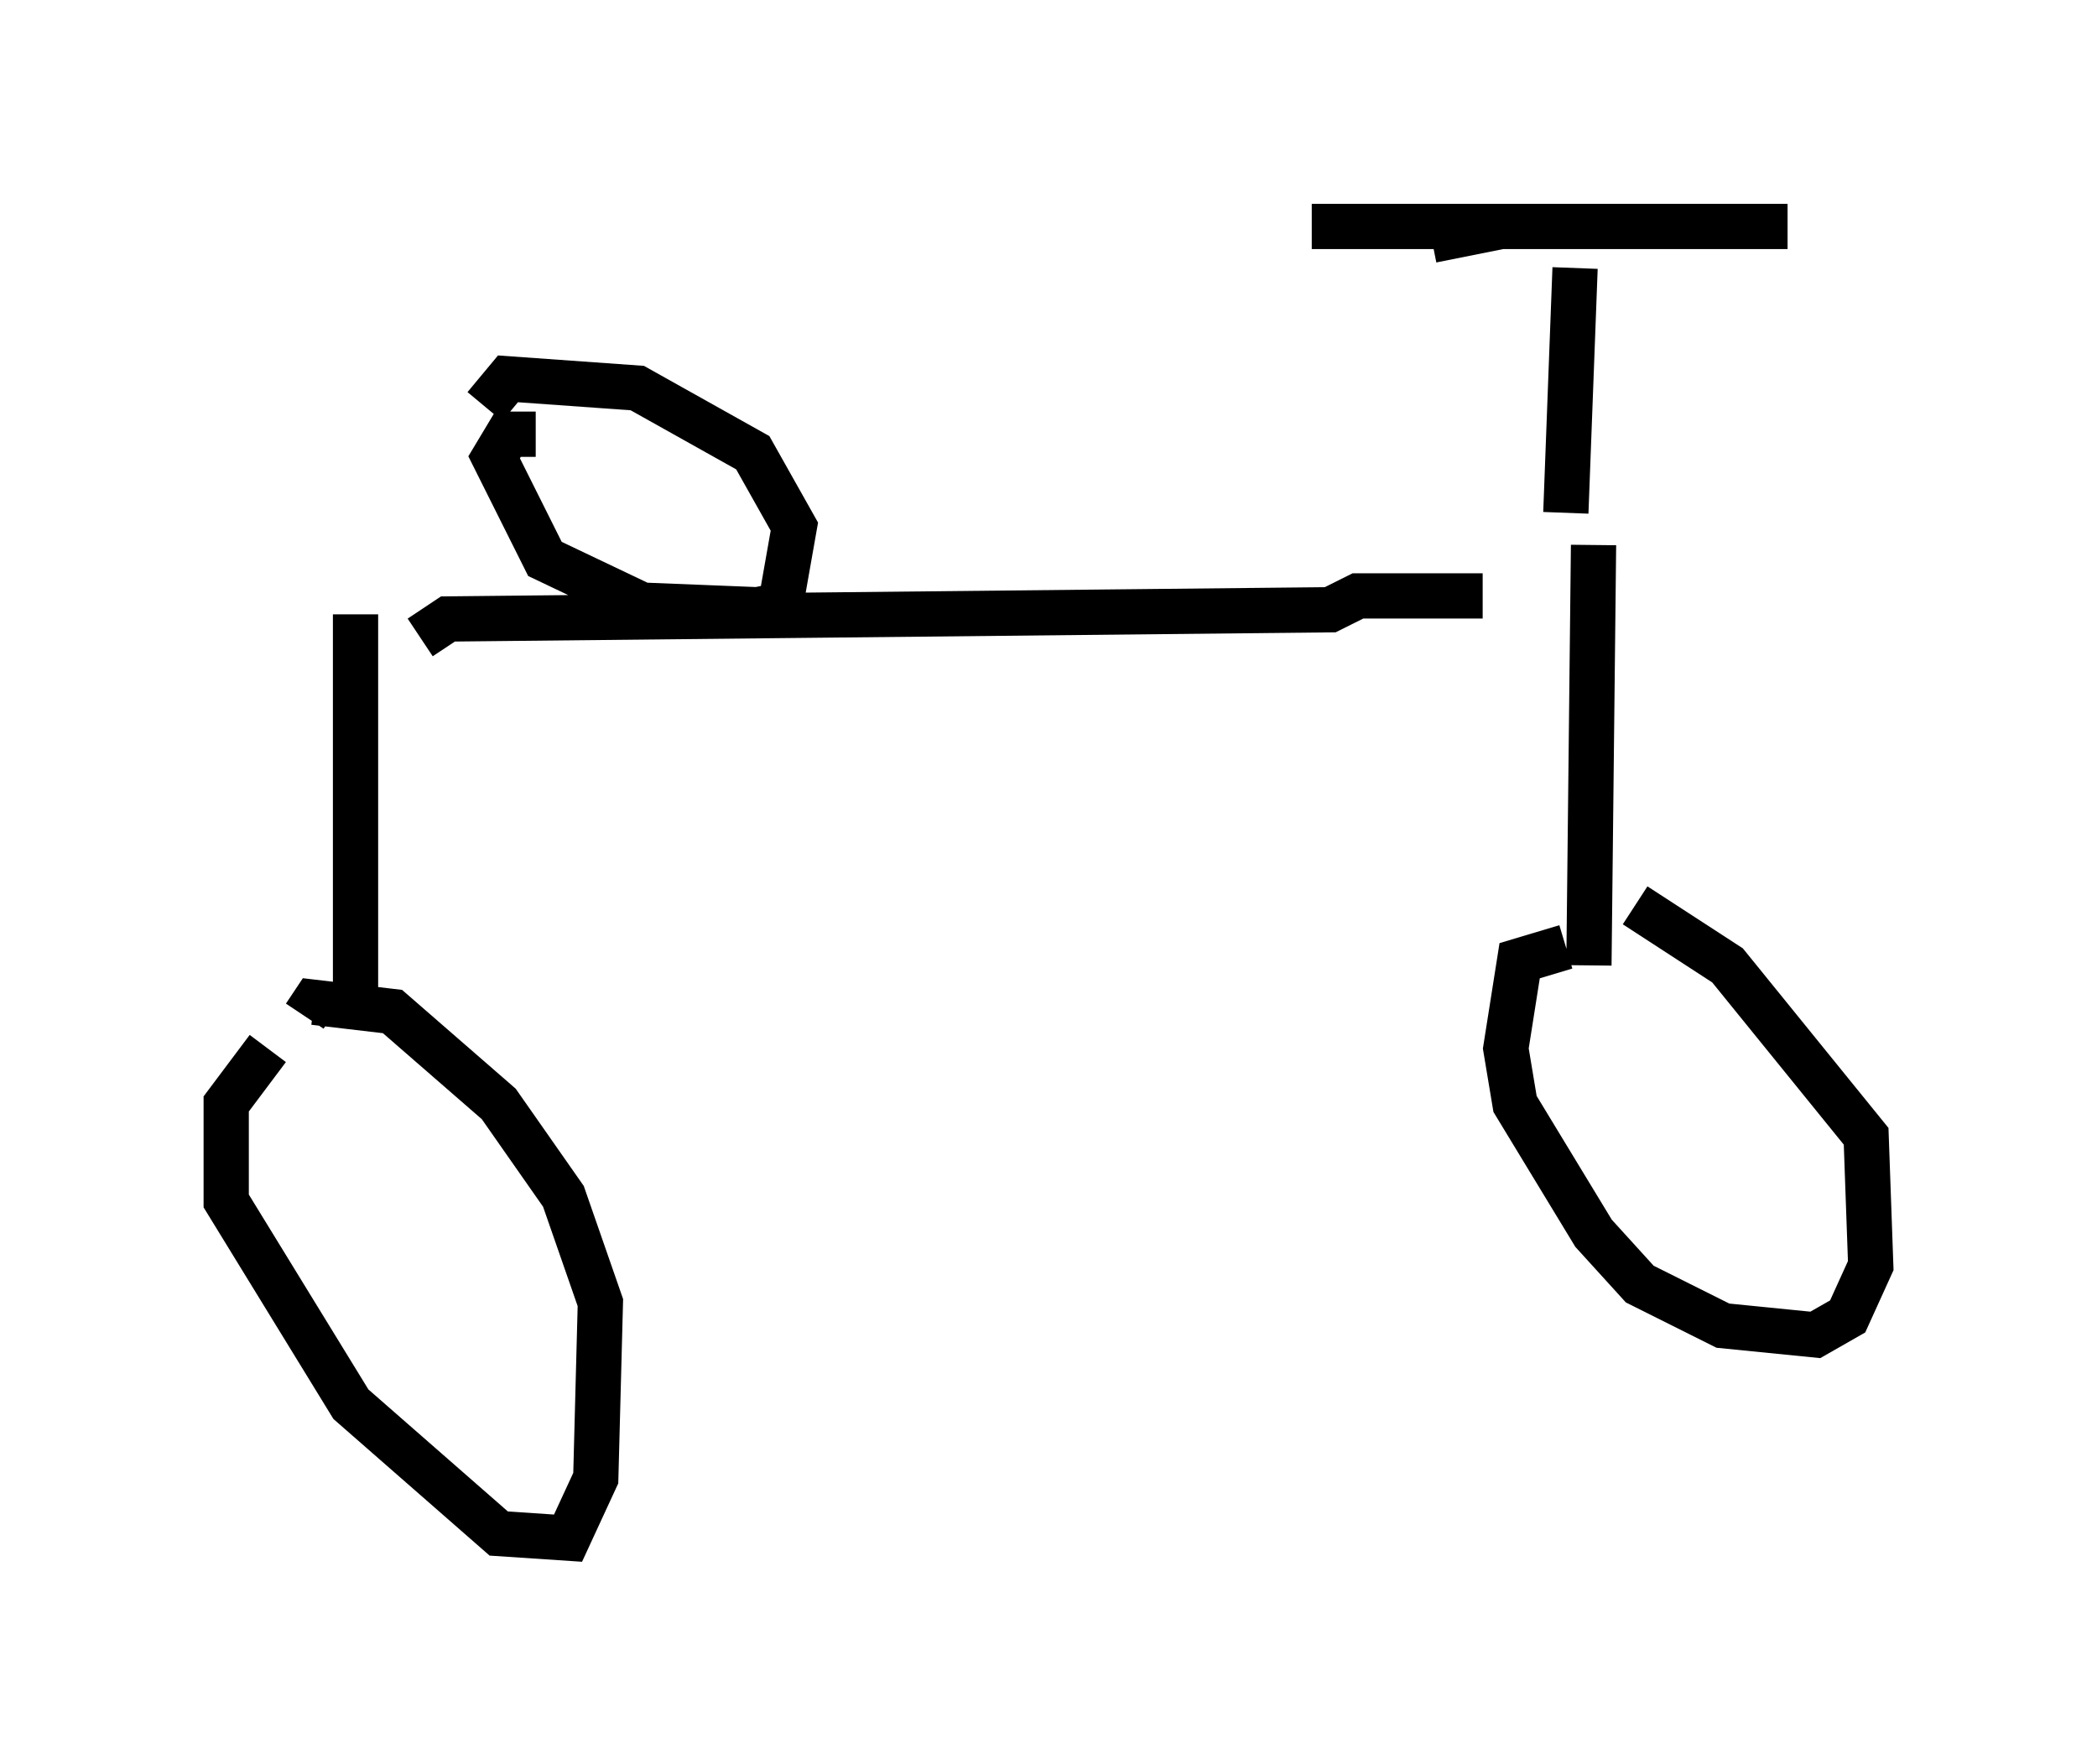 <?xml version="1.0" encoding="utf-8" ?>
<svg baseProfile="full" height="38.992" version="1.1" width="46.342" xmlns="http://www.w3.org/2000/svg" xmlns:ev="http://www.w3.org/2001/xml-events" xmlns:xlink="http://www.w3.org/1999/xlink"><defs /><rect fill="white" height="38.992" width="46.342" x="0" y="0" /><path d="M6.633, 22.967 m-0.715, 0.204 l-0.919, 1.225 0.0, 2.144 l2.756, 4.492 3.267, 2.858 l1.531, 0.102 0.613, -1.327 l0.102, -3.879 -0.817, -2.348 l-1.429, -2.042 -2.348, -2.042 l-1.735, -0.204 -0.204, 0.306 m27.869, -1.531 l-1.021, 0.306 -0.306, 1.94 l0.204, 1.225 1.735, 2.858 l1.021, 1.123 1.838, 0.919 l2.042, 0.204 0.715, -0.408 l0.51, -1.123 -0.102, -2.858 l-3.063, -3.777 -2.042, -1.327 m-0.919, -7.963 l-0.102, 9.29 m-27.257, -7.758 l0.0, 8.269 m1.429, -7.758 l0.613, -0.408 19.498, -0.204 l0.613, -0.306 2.756, 0.0 m-20.927, -3.573 l-0.613, 0.0 -0.306, 0.51 l1.123, 2.246 2.144, 1.021 l2.552, 0.102 0.51, -0.102 l0.306, -1.735 -0.919, -1.633 l-2.552, -1.429 -2.858, -0.204 l-0.51, 0.613 m23.888, 2.348 l0.204, -5.41 m-0.306, -0.919 l-5.513, 0.0 10.515, 0.0 l-6.329, 0.0 -1.531, 0.306 " fill="none" stroke="black" stroke-width="1" /></svg>